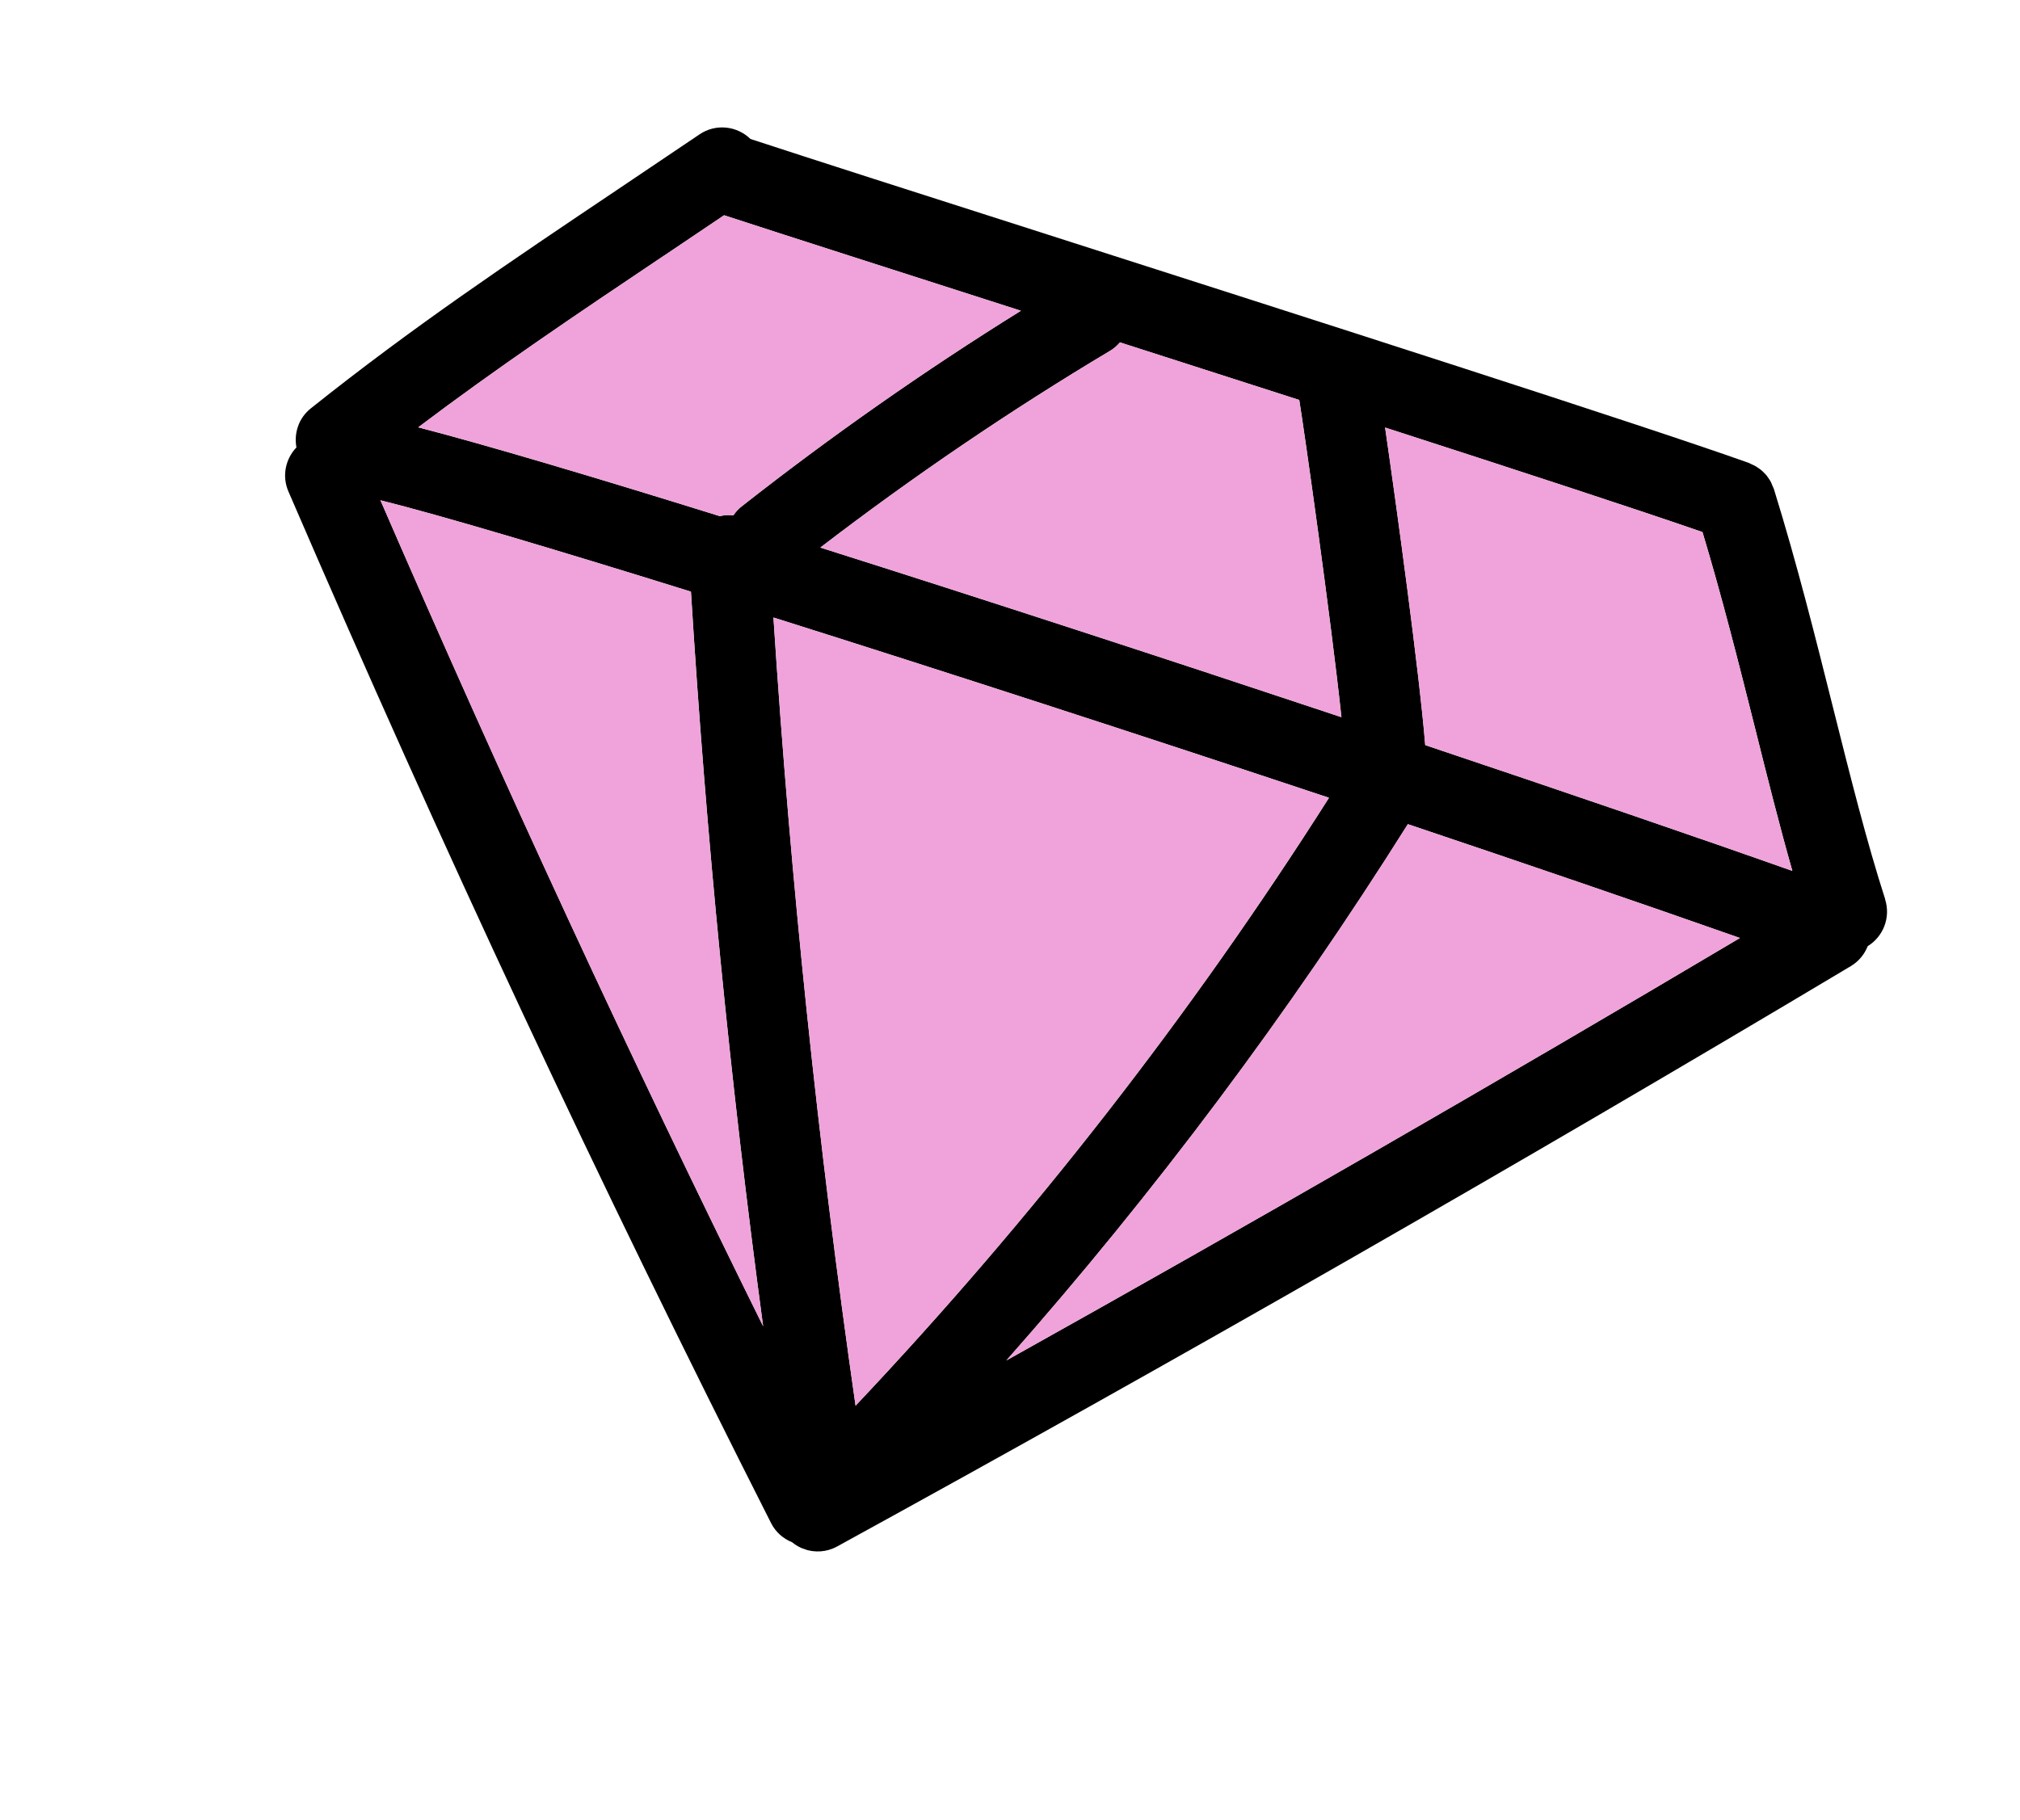 <svg width="152" height="137" viewBox="0 0 152 137" fill="none" xmlns="http://www.w3.org/2000/svg">
<g clip-path="url(#clip0_4_149)">
<path d="M141.856 67.682C140.458 63.346 139.236 58.452 137.933 53.264C136.592 47.908 135.205 42.367 133.476 36.792C133.458 36.73 133.42 36.676 133.395 36.611C133.359 36.509 133.315 36.405 133.269 36.308C133.228 36.22 133.177 36.138 133.123 36.062C133.072 35.979 133.014 35.894 132.953 35.816C132.892 35.738 132.829 35.667 132.756 35.6C132.685 35.527 132.622 35.456 132.539 35.394C132.466 35.328 132.38 35.273 132.302 35.221C132.224 35.169 132.141 35.108 132.06 35.063C131.965 35.013 131.868 34.97 131.763 34.924C131.699 34.901 131.649 34.859 131.585 34.837C123.616 31.996 98.751 24.038 78.781 17.638C69.293 14.603 61.072 11.971 56.468 10.459C55.458 9.47 53.855 9.286 52.641 10.111C50.549 11.526 48.534 12.88 46.574 14.197C38.253 19.785 31.058 24.614 23.385 30.739C22.474 31.463 22.107 32.606 22.306 33.676C21.483 34.536 21.2 35.83 21.704 36.993C33.439 64.193 44.979 88.864 58.021 114.635C58.365 115.321 58.941 115.809 59.603 116.077C59.877 116.304 60.186 116.478 60.508 116.593C61.294 116.873 62.196 116.832 62.988 116.397C88.644 102.322 114.312 87.622 139.283 72.707C139.879 72.347 140.303 71.813 140.541 71.212C141.706 70.499 142.284 69.06 141.851 67.696L141.856 67.682ZM83.543 26.397C83.83 26.226 84.068 26.012 84.275 25.771C88.739 27.201 93.311 28.669 97.766 30.104C98.156 32.516 100.128 46.392 100.939 53.978C88.019 49.671 74.08 45.123 61.728 41.212C68.696 35.867 76.017 30.89 83.543 26.397ZM100.002 60.045C89.628 76.374 77.664 91.733 64.379 105.799C61.558 86.162 59.485 66.26 58.199 46.477C70.955 50.499 85.863 55.337 100.002 60.045ZM105.938 62.032C115.06 65.097 123.668 68.044 130.924 70.598C112.774 81.374 94.289 92.023 75.727 102.394C86.87 89.79 96.987 76.264 105.938 62.032ZM134.869 65.547C127.918 63.085 118.132 59.734 107.244 56.08C106.808 50.676 105.107 38.259 104.226 32.18C114.333 35.444 123.221 38.354 128.107 40.047C129.591 44.977 130.839 49.937 132.046 54.737C132.989 58.516 133.899 62.137 134.869 65.547ZM49.967 19.244C51.431 18.258 52.946 17.242 54.485 16.202C59.071 17.7 67.306 20.336 76.82 23.388C69.559 27.903 62.499 32.852 55.789 38.128C55.545 38.315 55.351 38.544 55.182 38.791C55.012 38.77 54.846 38.76 54.666 38.768C54.493 38.779 54.329 38.809 54.17 38.849C44.678 35.893 36.63 33.501 31.472 32.162C37.428 27.666 43.325 23.697 49.947 19.253L49.967 19.244ZM28.62 37.652C33.034 38.749 41.483 41.261 51.992 44.531C53.128 62.946 54.955 81.479 57.423 99.821C47.324 79.388 38.018 59.286 28.628 37.655L28.62 37.652Z" fill="black"/>
<path d="M83.544 26.397C83.831 26.225 84.069 26.011 84.275 25.77C88.74 27.2 93.312 28.669 97.767 30.103C98.157 32.516 100.128 46.392 100.94 53.977C88.019 49.671 74.081 45.122 61.729 41.212C68.697 35.867 76.017 30.889 83.544 26.397ZM100.003 60.044C89.628 76.373 77.664 91.732 64.379 105.798C61.559 86.161 59.485 66.259 58.2 46.476C70.956 50.498 85.863 55.336 100.003 60.044ZM105.938 62.031C115.06 65.097 123.668 68.043 130.925 70.597C112.774 81.373 94.29 92.022 75.727 102.393C86.87 89.789 96.988 76.263 105.938 62.031ZM134.87 65.546C127.919 63.085 118.132 59.734 107.245 56.079C106.809 50.675 105.107 38.258 104.226 32.179C114.334 35.443 123.221 38.353 128.108 40.046C129.592 44.977 130.839 49.936 132.047 54.736C132.99 58.515 133.9 62.137 134.87 65.546ZM49.968 19.243C51.431 18.257 52.947 17.241 54.486 16.201C59.072 17.699 67.307 20.335 76.82 23.388C69.56 27.903 62.499 32.852 55.79 38.127C55.546 38.315 55.351 38.544 55.183 38.79C55.013 38.77 54.847 38.759 54.667 38.767C54.494 38.778 54.33 38.808 54.17 38.848C44.678 35.893 36.631 33.5 31.472 32.161C37.428 27.665 43.325 23.696 49.948 19.252L49.968 19.243ZM28.621 37.651C33.035 38.749 41.484 41.26 51.992 44.53C53.128 62.945 54.956 81.478 57.424 99.82C47.325 79.387 38.018 59.285 28.628 37.654L28.621 37.651Z" fill="#EFA3DA"/>
</g>
<defs>
<clipPath id="clip0_4_149">
<rect width="125.068" height="100.873" fill="white" transform="translate(33.865) rotate(19.616)"/>
</clipPath>
</defs>
</svg>

